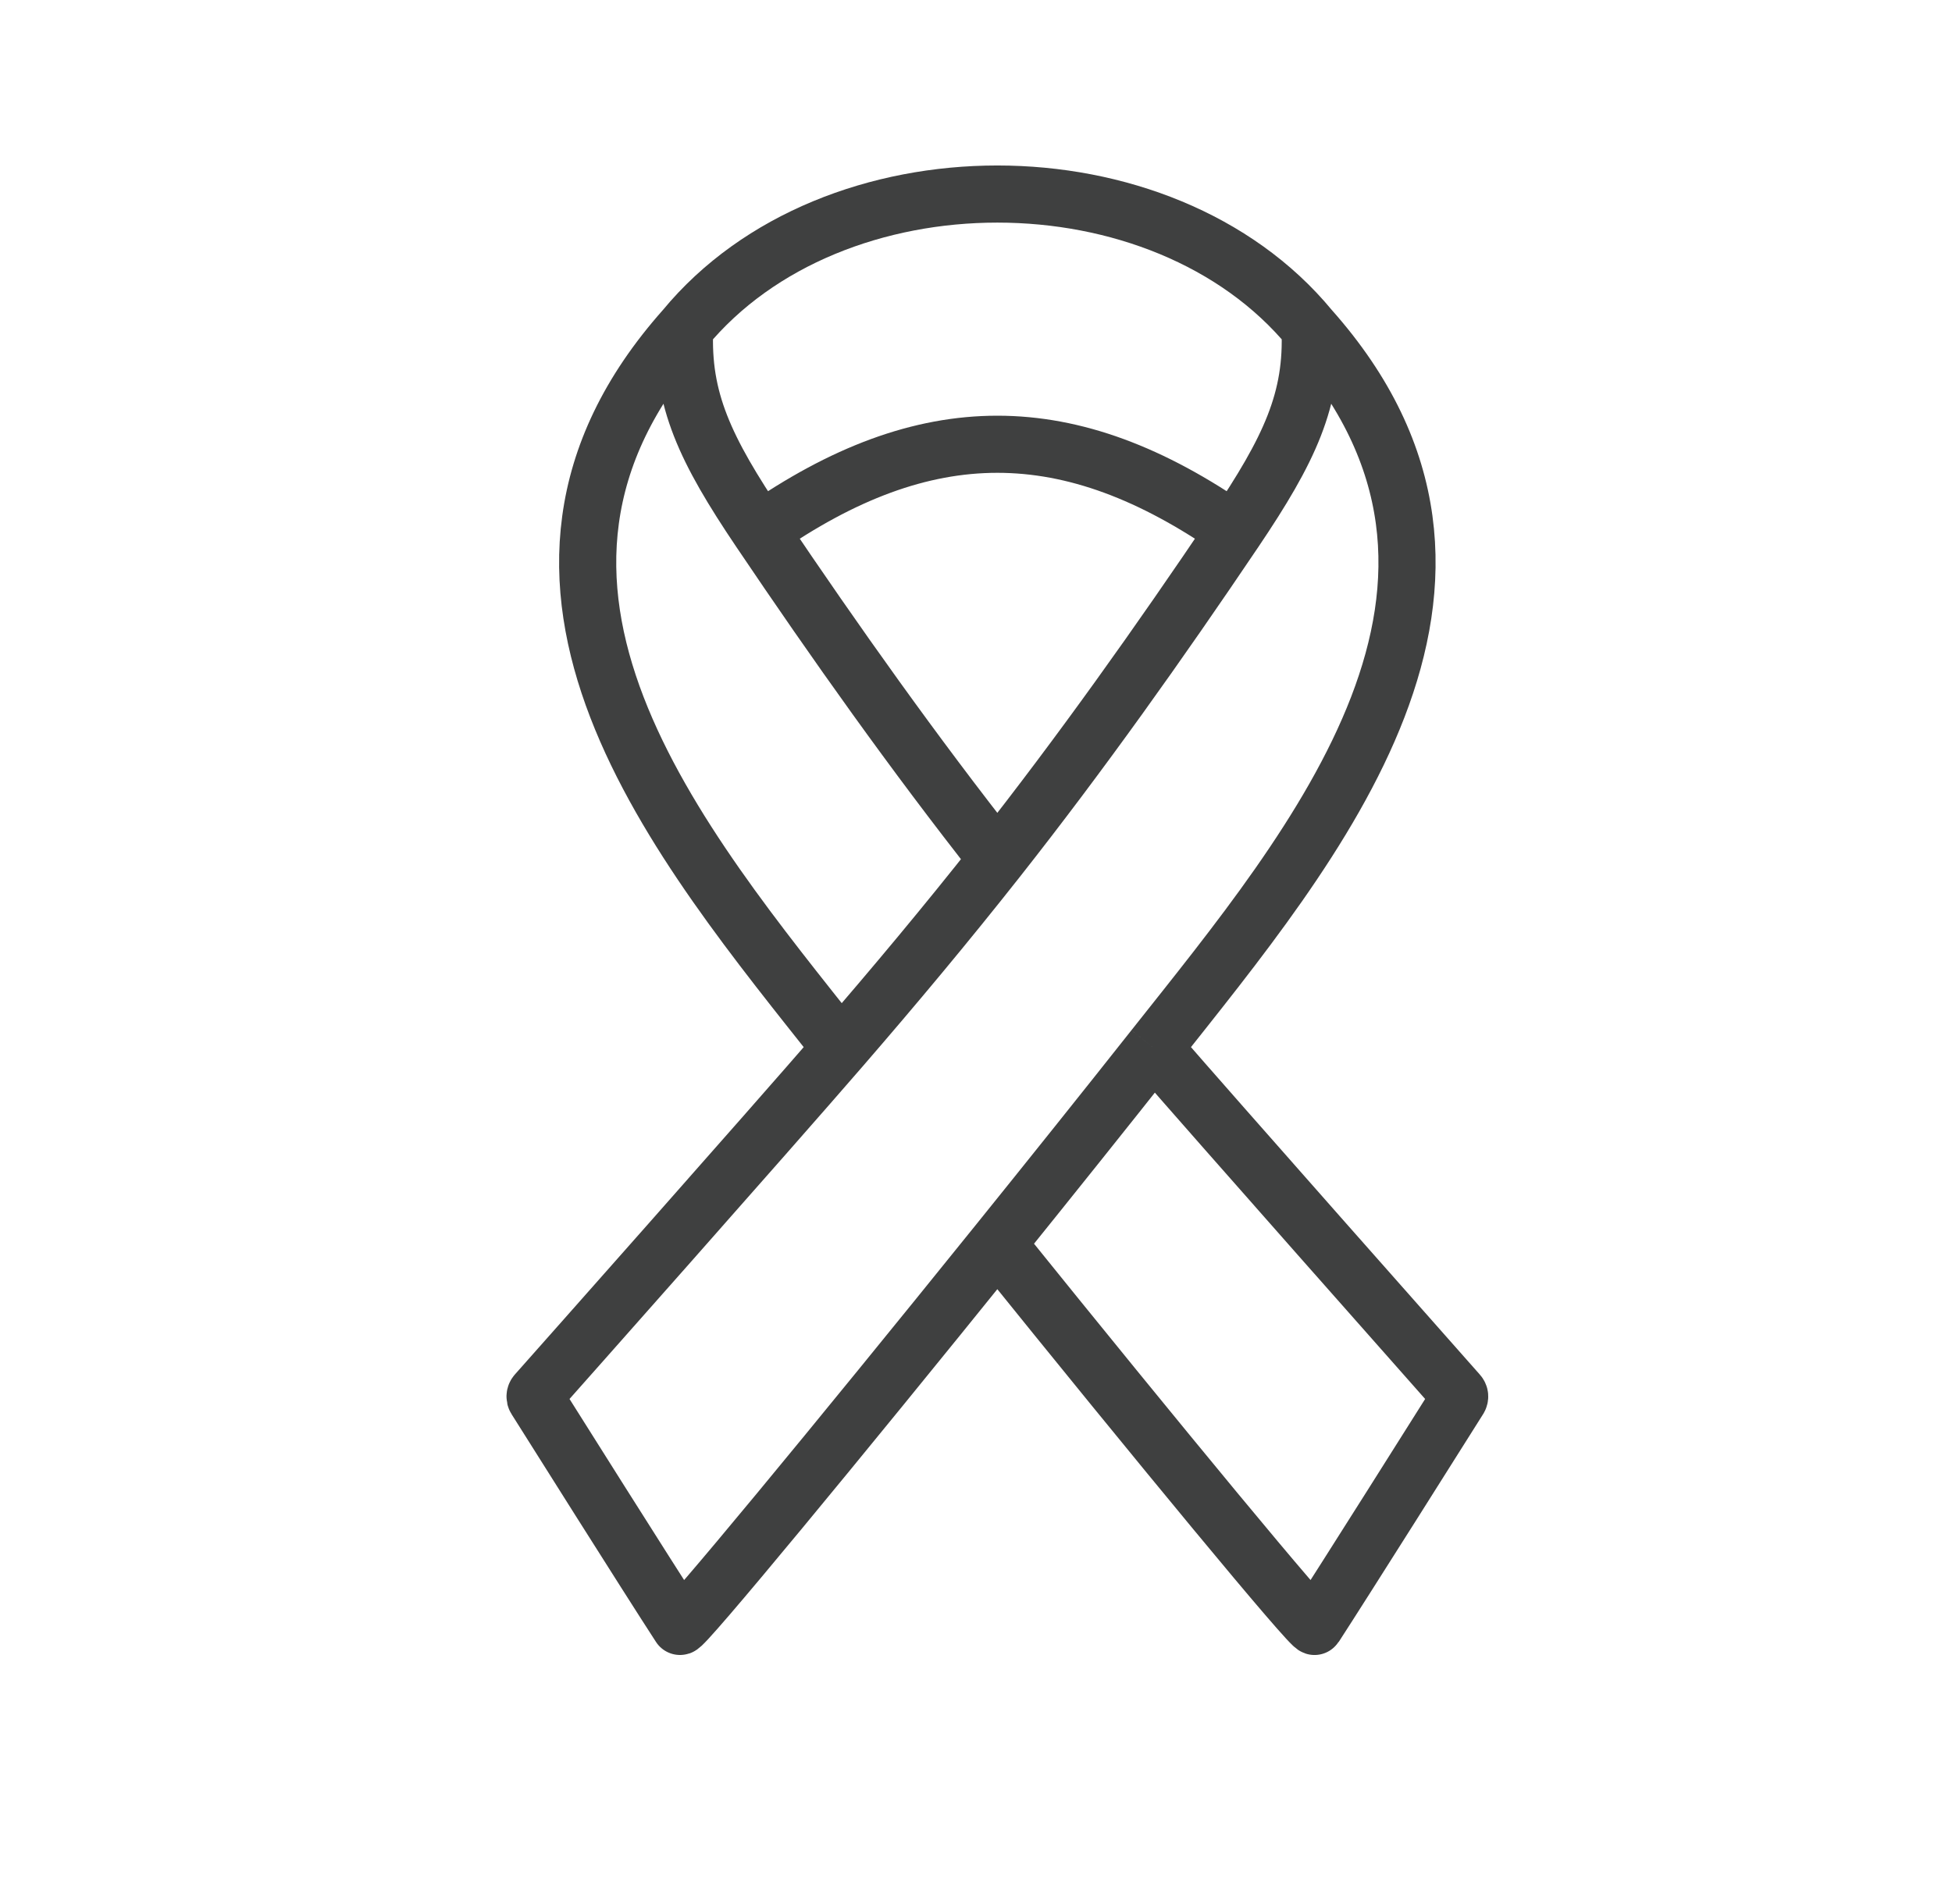 <svg width="41" height="40" viewBox="0 0 41 40" fill="none" xmlns="http://www.w3.org/2000/svg">
<g id="Oncology">
<path id="Vector" d="M14.381 6.901C14.316 8.395 14.807 9.438 15.963 11.154M14.381 6.901C17.488 3.135 24.408 3.135 27.516 6.901M14.381 6.901C9.614 12.258 14.259 17.719 17.661 22.016M15.963 11.154C17.547 13.505 19.194 15.826 20.948 18.052M15.963 11.154C19.441 8.726 22.456 8.726 25.934 11.154M27.516 6.901C27.581 8.395 27.09 9.438 25.934 11.154M27.516 6.901C32.283 12.258 27.637 17.719 24.235 22.016M25.934 11.154C24.35 13.505 22.703 15.826 20.948 18.052M20.948 18.052C19.875 19.413 18.779 20.724 17.661 22.016M17.661 22.016C16.116 23.802 11.77 28.703 11.263 29.274C11.234 29.308 11.23 29.353 11.253 29.39C11.556 29.871 13.556 33.05 14.282 34.168C14.33 34.245 17.573 30.316 20.948 26.129M20.948 26.129C24.323 30.316 27.567 34.245 27.615 34.168C28.207 33.256 30.331 29.887 30.643 29.39C30.667 29.353 30.664 29.309 30.634 29.276C30.114 28.688 25.488 23.463 24.235 22.016M20.948 26.129C22.067 24.741 23.2 23.325 24.235 22.016" stroke="#3F4040" stroke-width="1.2" stroke-miterlimit="10"/>
</g>
</svg>
